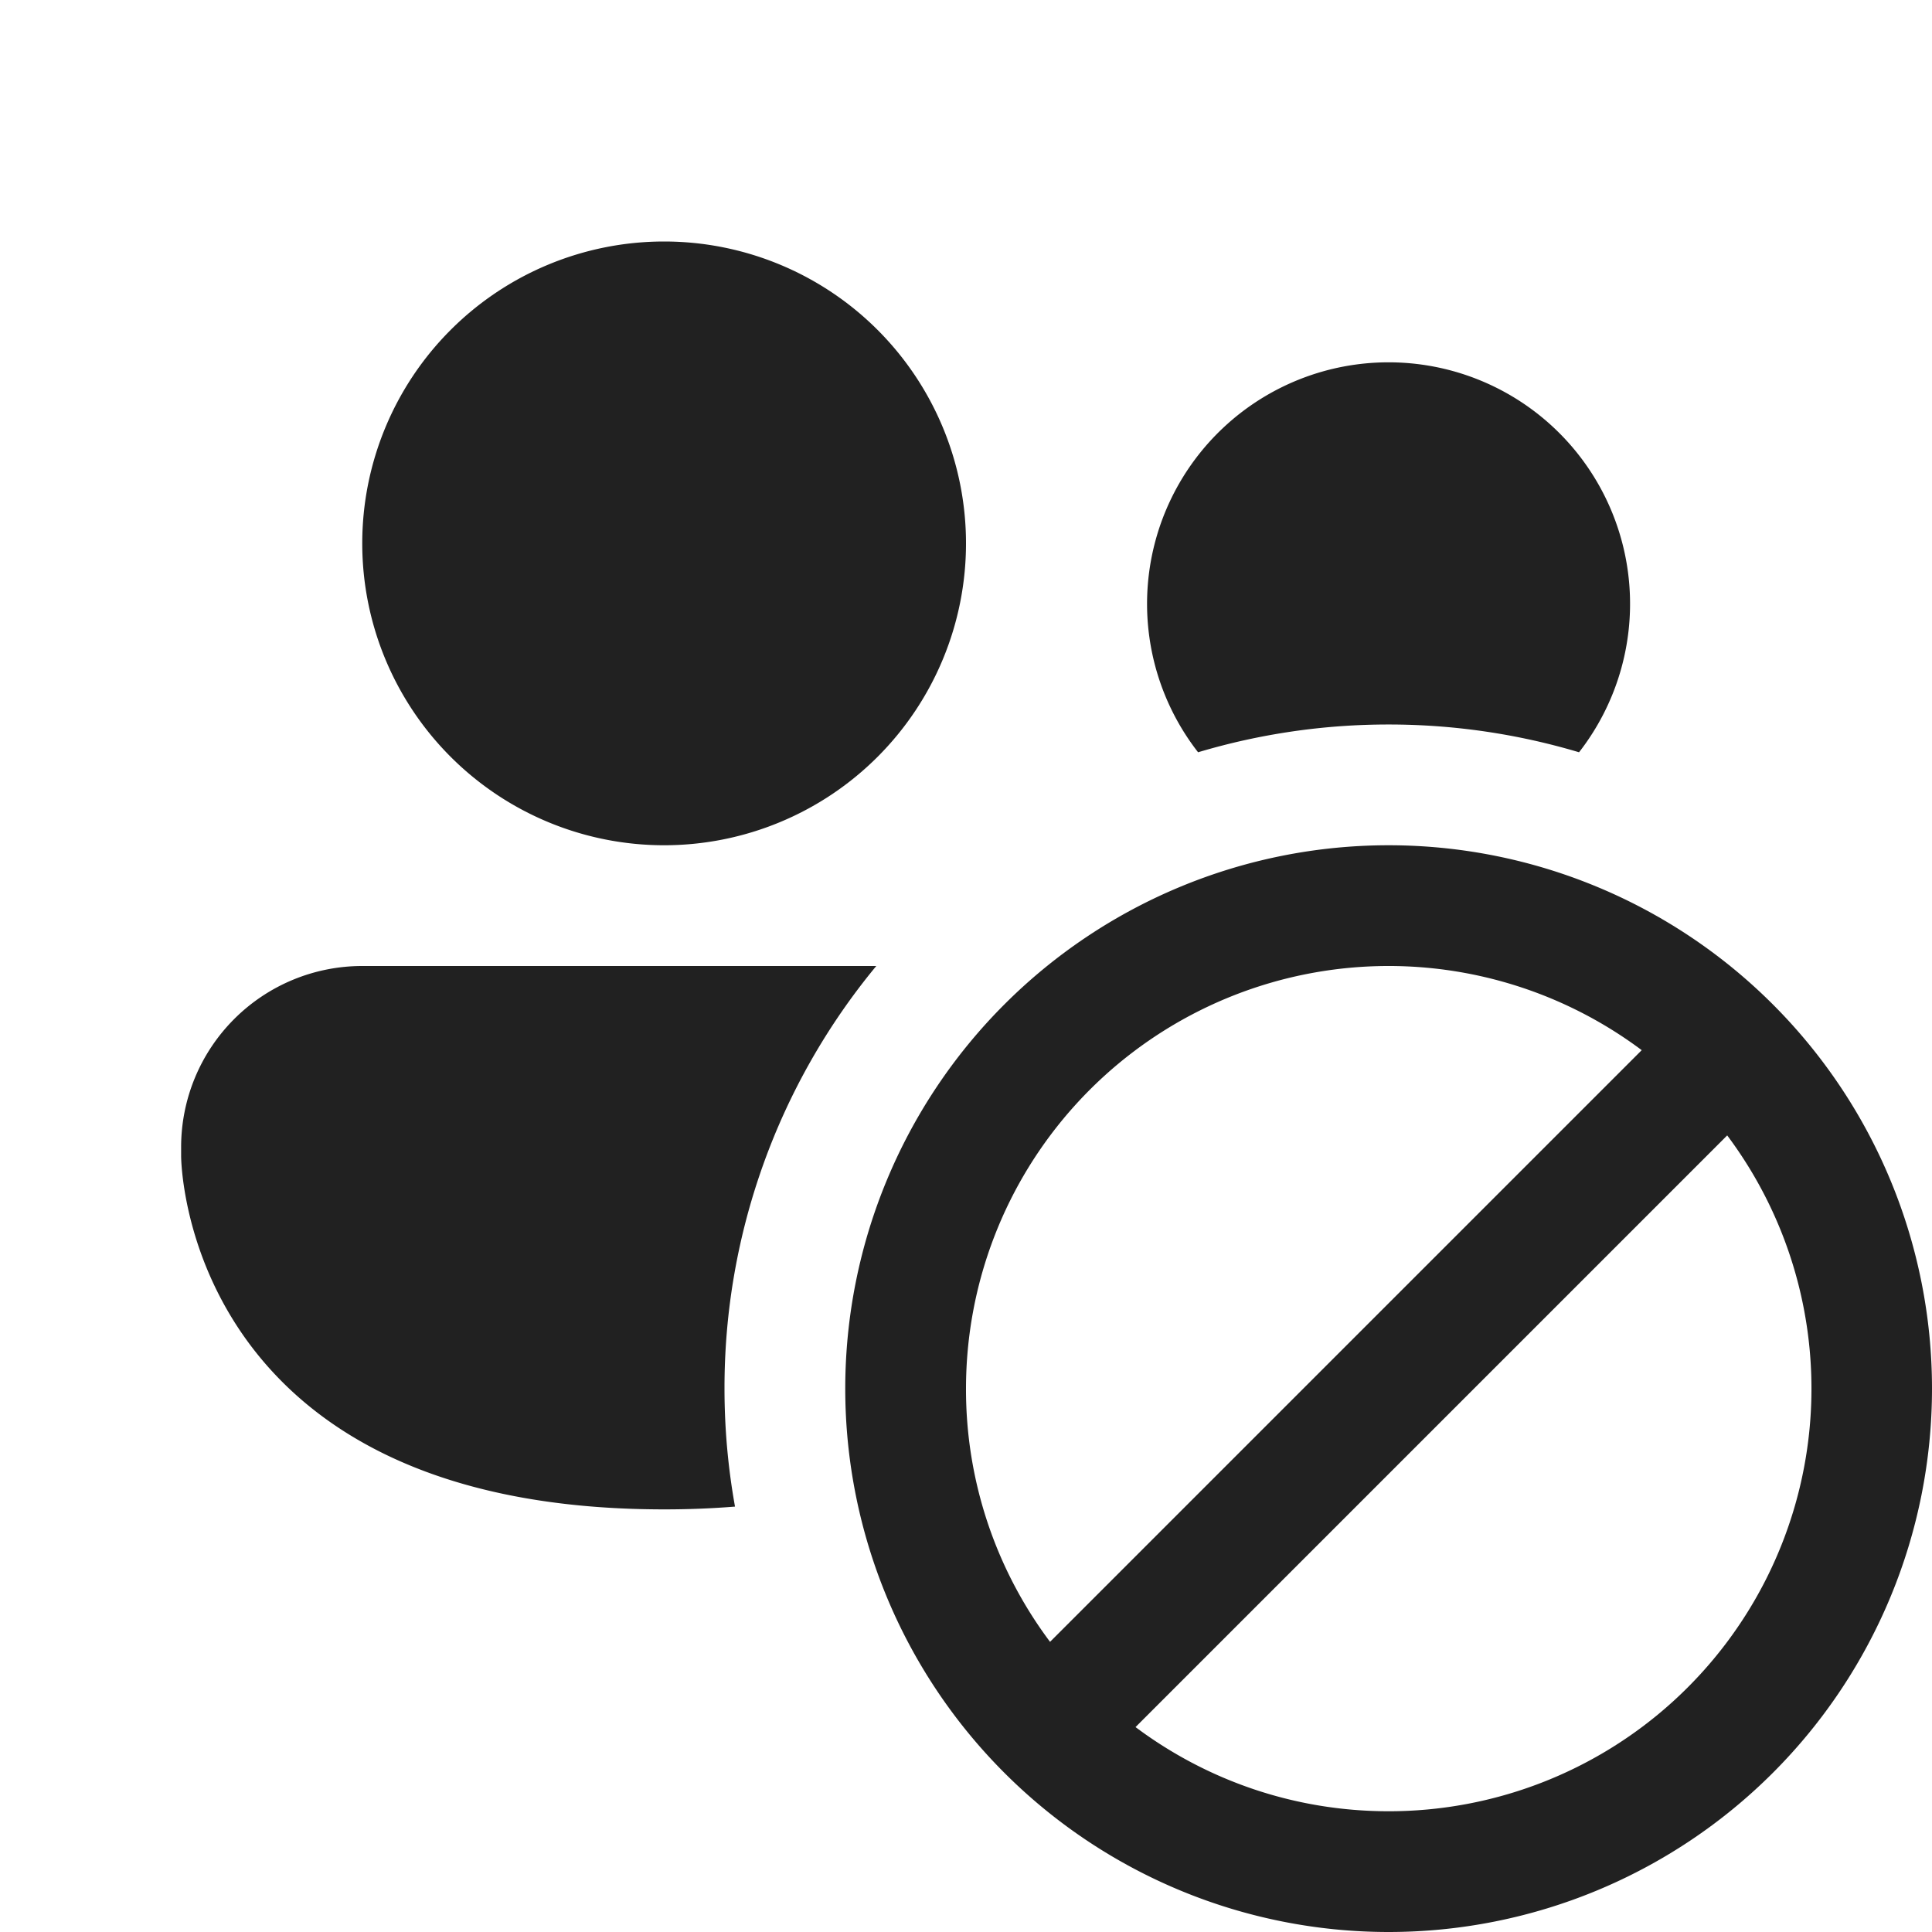 <svg viewBox="0 0 16 16" fill="none" xmlns="http://www.w3.org/2000/svg" height="1em" width="1em">
  <path d="M8 4.5a2.5 2.5 0 1 1-5 0 2.5 2.5 0 0 1 5 0ZM11.5 6a5.5 5.5 0 0 0-1.578.23 2 2 0 1 1 3.155 0A5.5 5.5 0 0 0 11.5 6ZM3 8h4.257A5.478 5.478 0 0 0 6 11.5c0 .334.03.66.087.977a7.292 7.292 0 0 1-.587.023c-4 0-4-2.925-4-2.925V9.5A1.5 1.5 0 0 1 3 8Zm4 3.5a4.5 4.5 0 1 0 9 0 4.5 4.5 0 0 0-9 0Zm1 0a3.5 3.5 0 0 1 5.596-2.803l-4.9 4.9A3.484 3.484 0 0 1 8 11.5Zm3.5 3.5c-.786 0-1.512-.26-2.096-.697l4.9-4.9A3.5 3.5 0 0 1 11.5 15Z" fill="#212121"/>
</svg>
